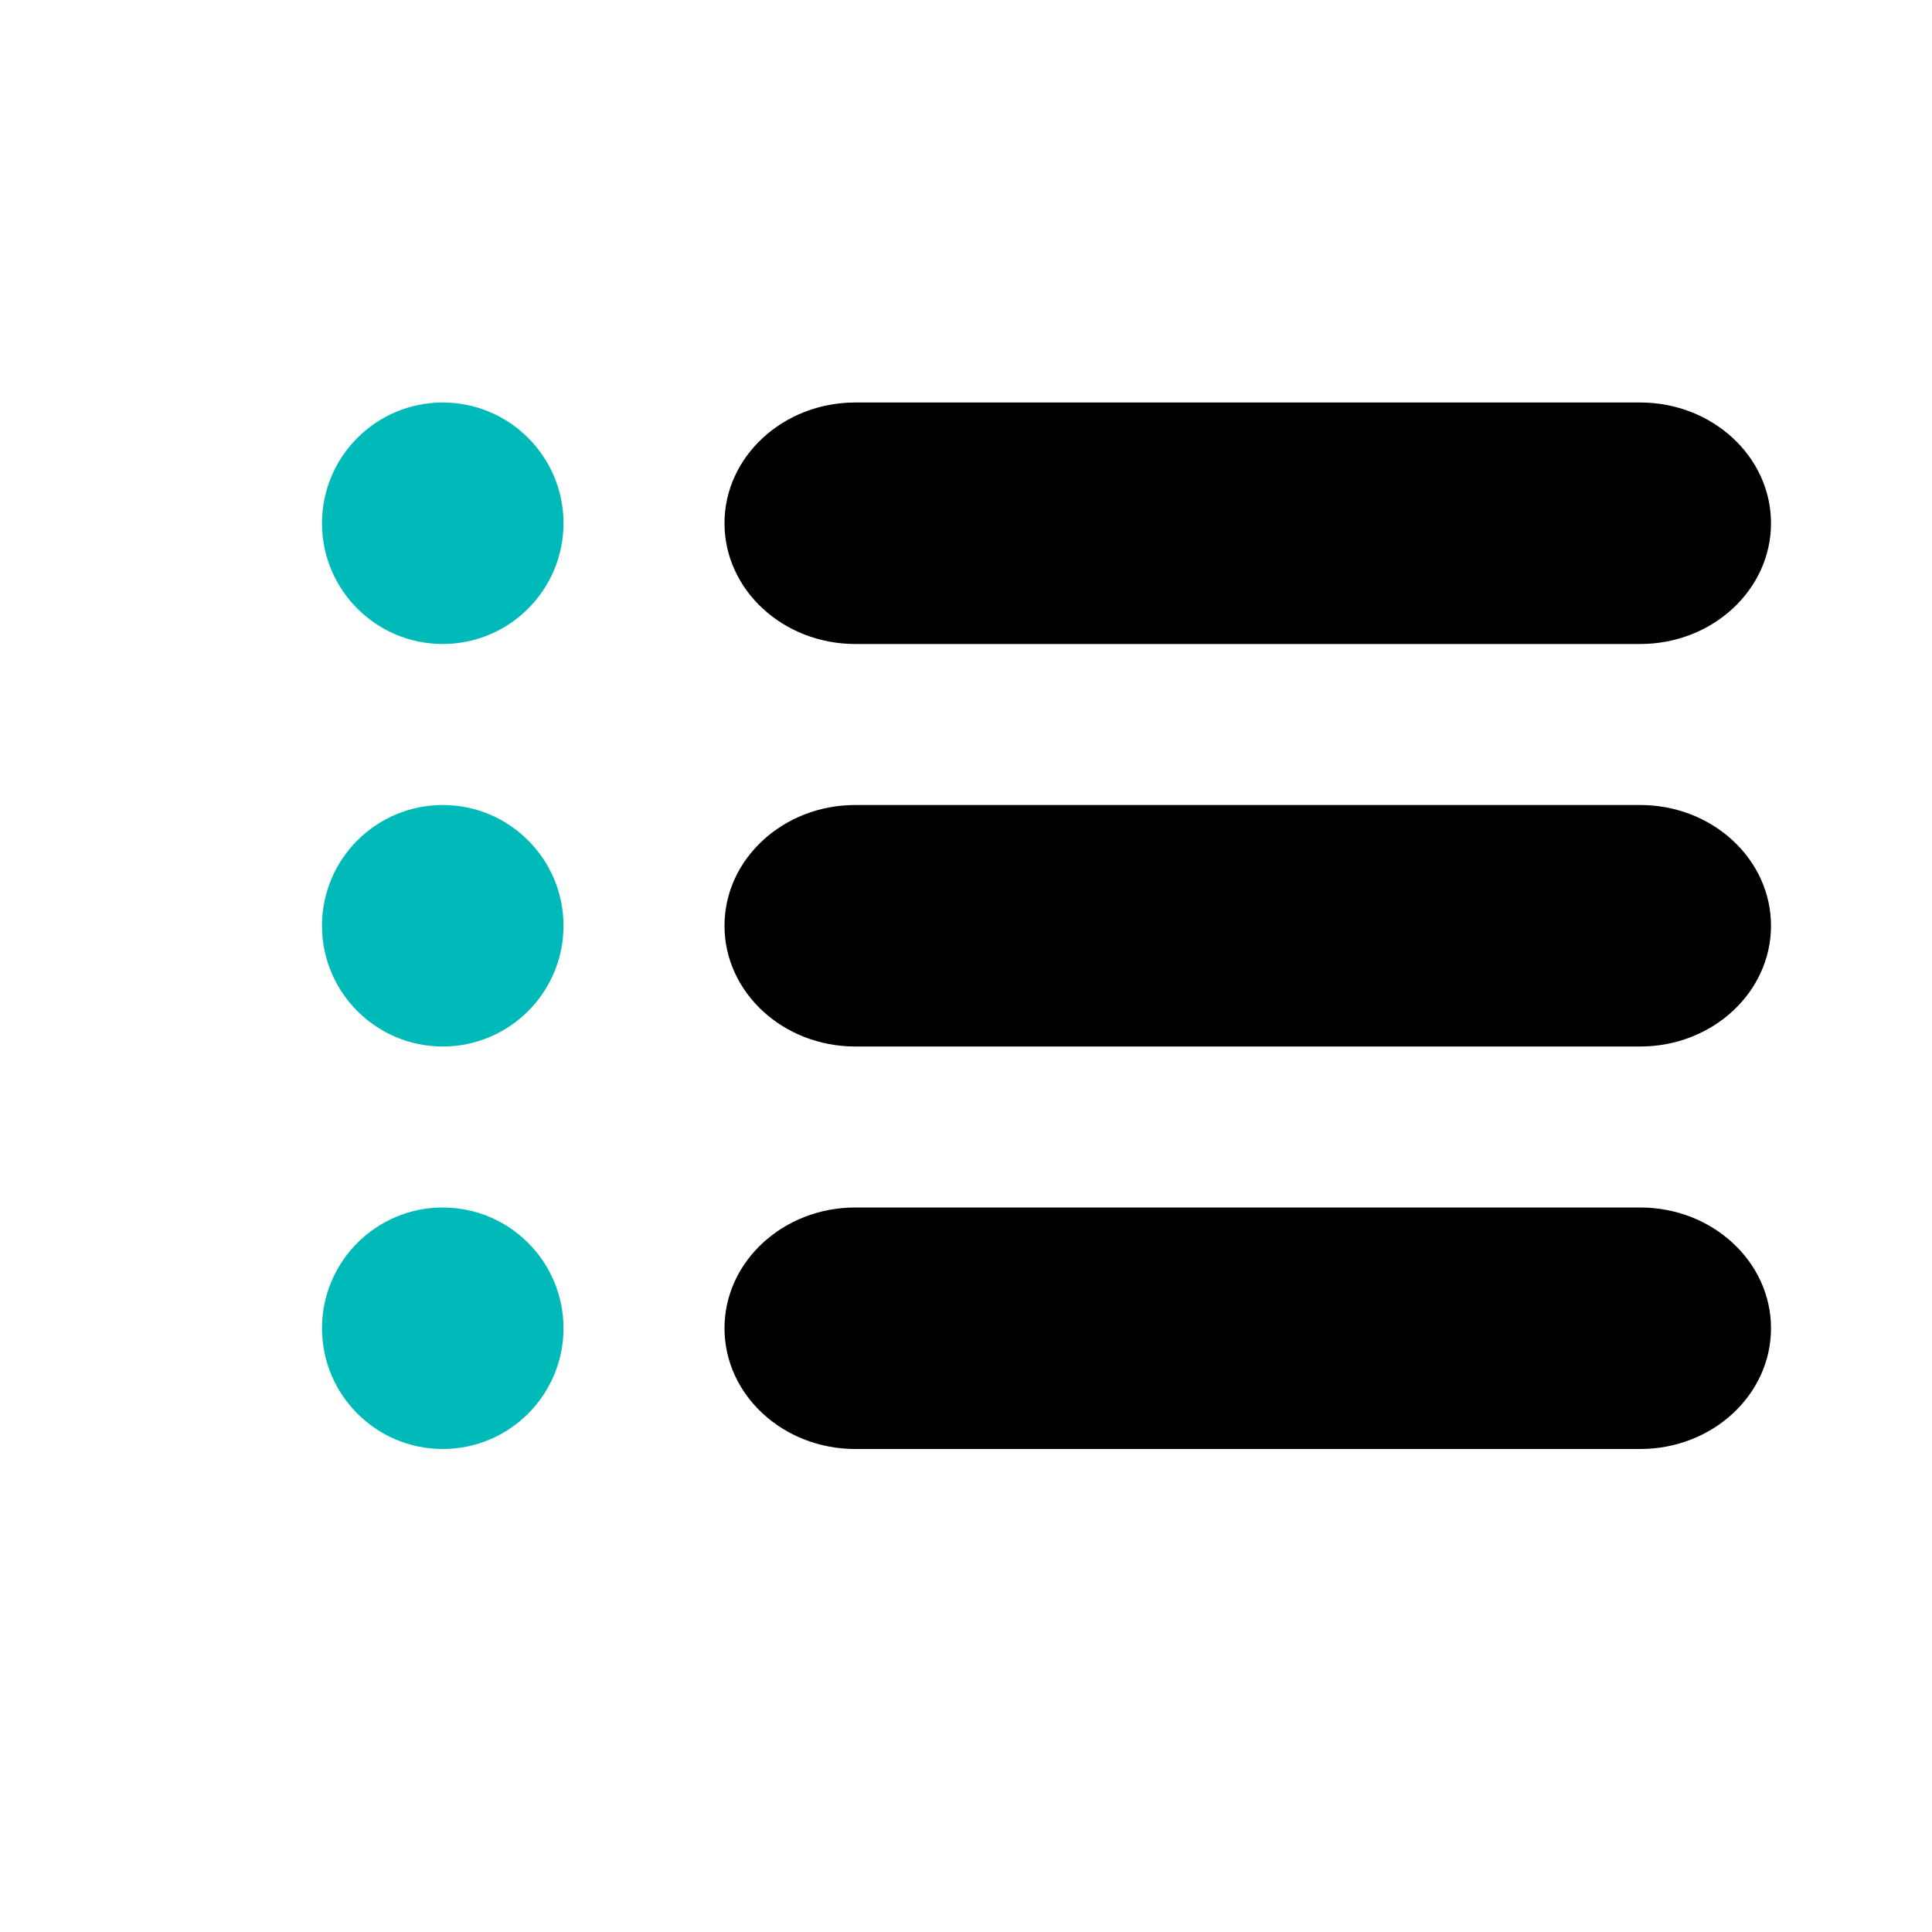 <?xml version="1.0" encoding="UTF-8"?>
<svg width="24px" height="24px" viewBox="0 0 24 24" version="1.1" xmlns="http://www.w3.org/2000/svg" xmlns:xlink="http://www.w3.org/1999/xlink">
    <!-- Generator: Sketch 58 (84663) - https://sketch.com -->
    <title>cyan备份 29</title>
    <desc>Created with Sketch.</desc>
    <g id="页面-1" stroke="none" stroke-width="1" fill="none" fill-rule="evenodd">
        <g id="iconb" transform="translate(-583, -993)">
            <g id="Swiper" transform="translate(584, 993)">
                <rect id="bound" x="0" y="0" width="24" height="24"></rect>
                <path d="M9.625,5 L19.375,5 C20.272,5 21,5.672 21,6.5 C21,7.328 20.272,8 19.375,8 L9.625,8 C8.728,8 8,7.328 8,6.5 C8,5.672 8.728,5 9.625,5 Z M9.625,10 L19.375,10 C20.272,10 21,10.672 21,11.5 C21,12.328 20.272,13 19.375,13 L9.625,13 C8.728,13 8,12.328 8,11.5 C8,10.672 8.728,10 9.625,10 Z M9.625,15 L19.375,15 C20.272,15 21,15.672 21,16.5 C21,17.328 20.272,18 19.375,18 L9.625,18 C8.728,18 8,17.328 8,16.5 C8,15.672 8.728,15 9.625,15 Z" id="Combined-Shape" fill="#000000" fill-rule="nonzero"></path>
                <path d="M4.5,8 C3.672,8 3,7.328 3,6.5 C3,5.672 3.672,5 4.5,5 C5.328,5 6,5.672 6,6.5 C6,7.328 5.328,8 4.5,8 Z M4.5,13 C3.672,13 3,12.328 3,11.5 C3,10.672 3.672,10 4.5,10 C5.328,10 6,10.672 6,11.5 C6,12.328 5.328,13 4.5,13 Z M4.5,18 C3.672,18 3,17.328 3,16.5 C3,15.672 3.672,15 4.5,15 C5.328,15 6,15.672 6,16.5 C6,17.328 5.328,18 4.5,18 Z" id="Combined-Shape" fill="#00BABA" fill-rule="nonzero"></path>
            </g>
        </g>
    </g>
</svg>